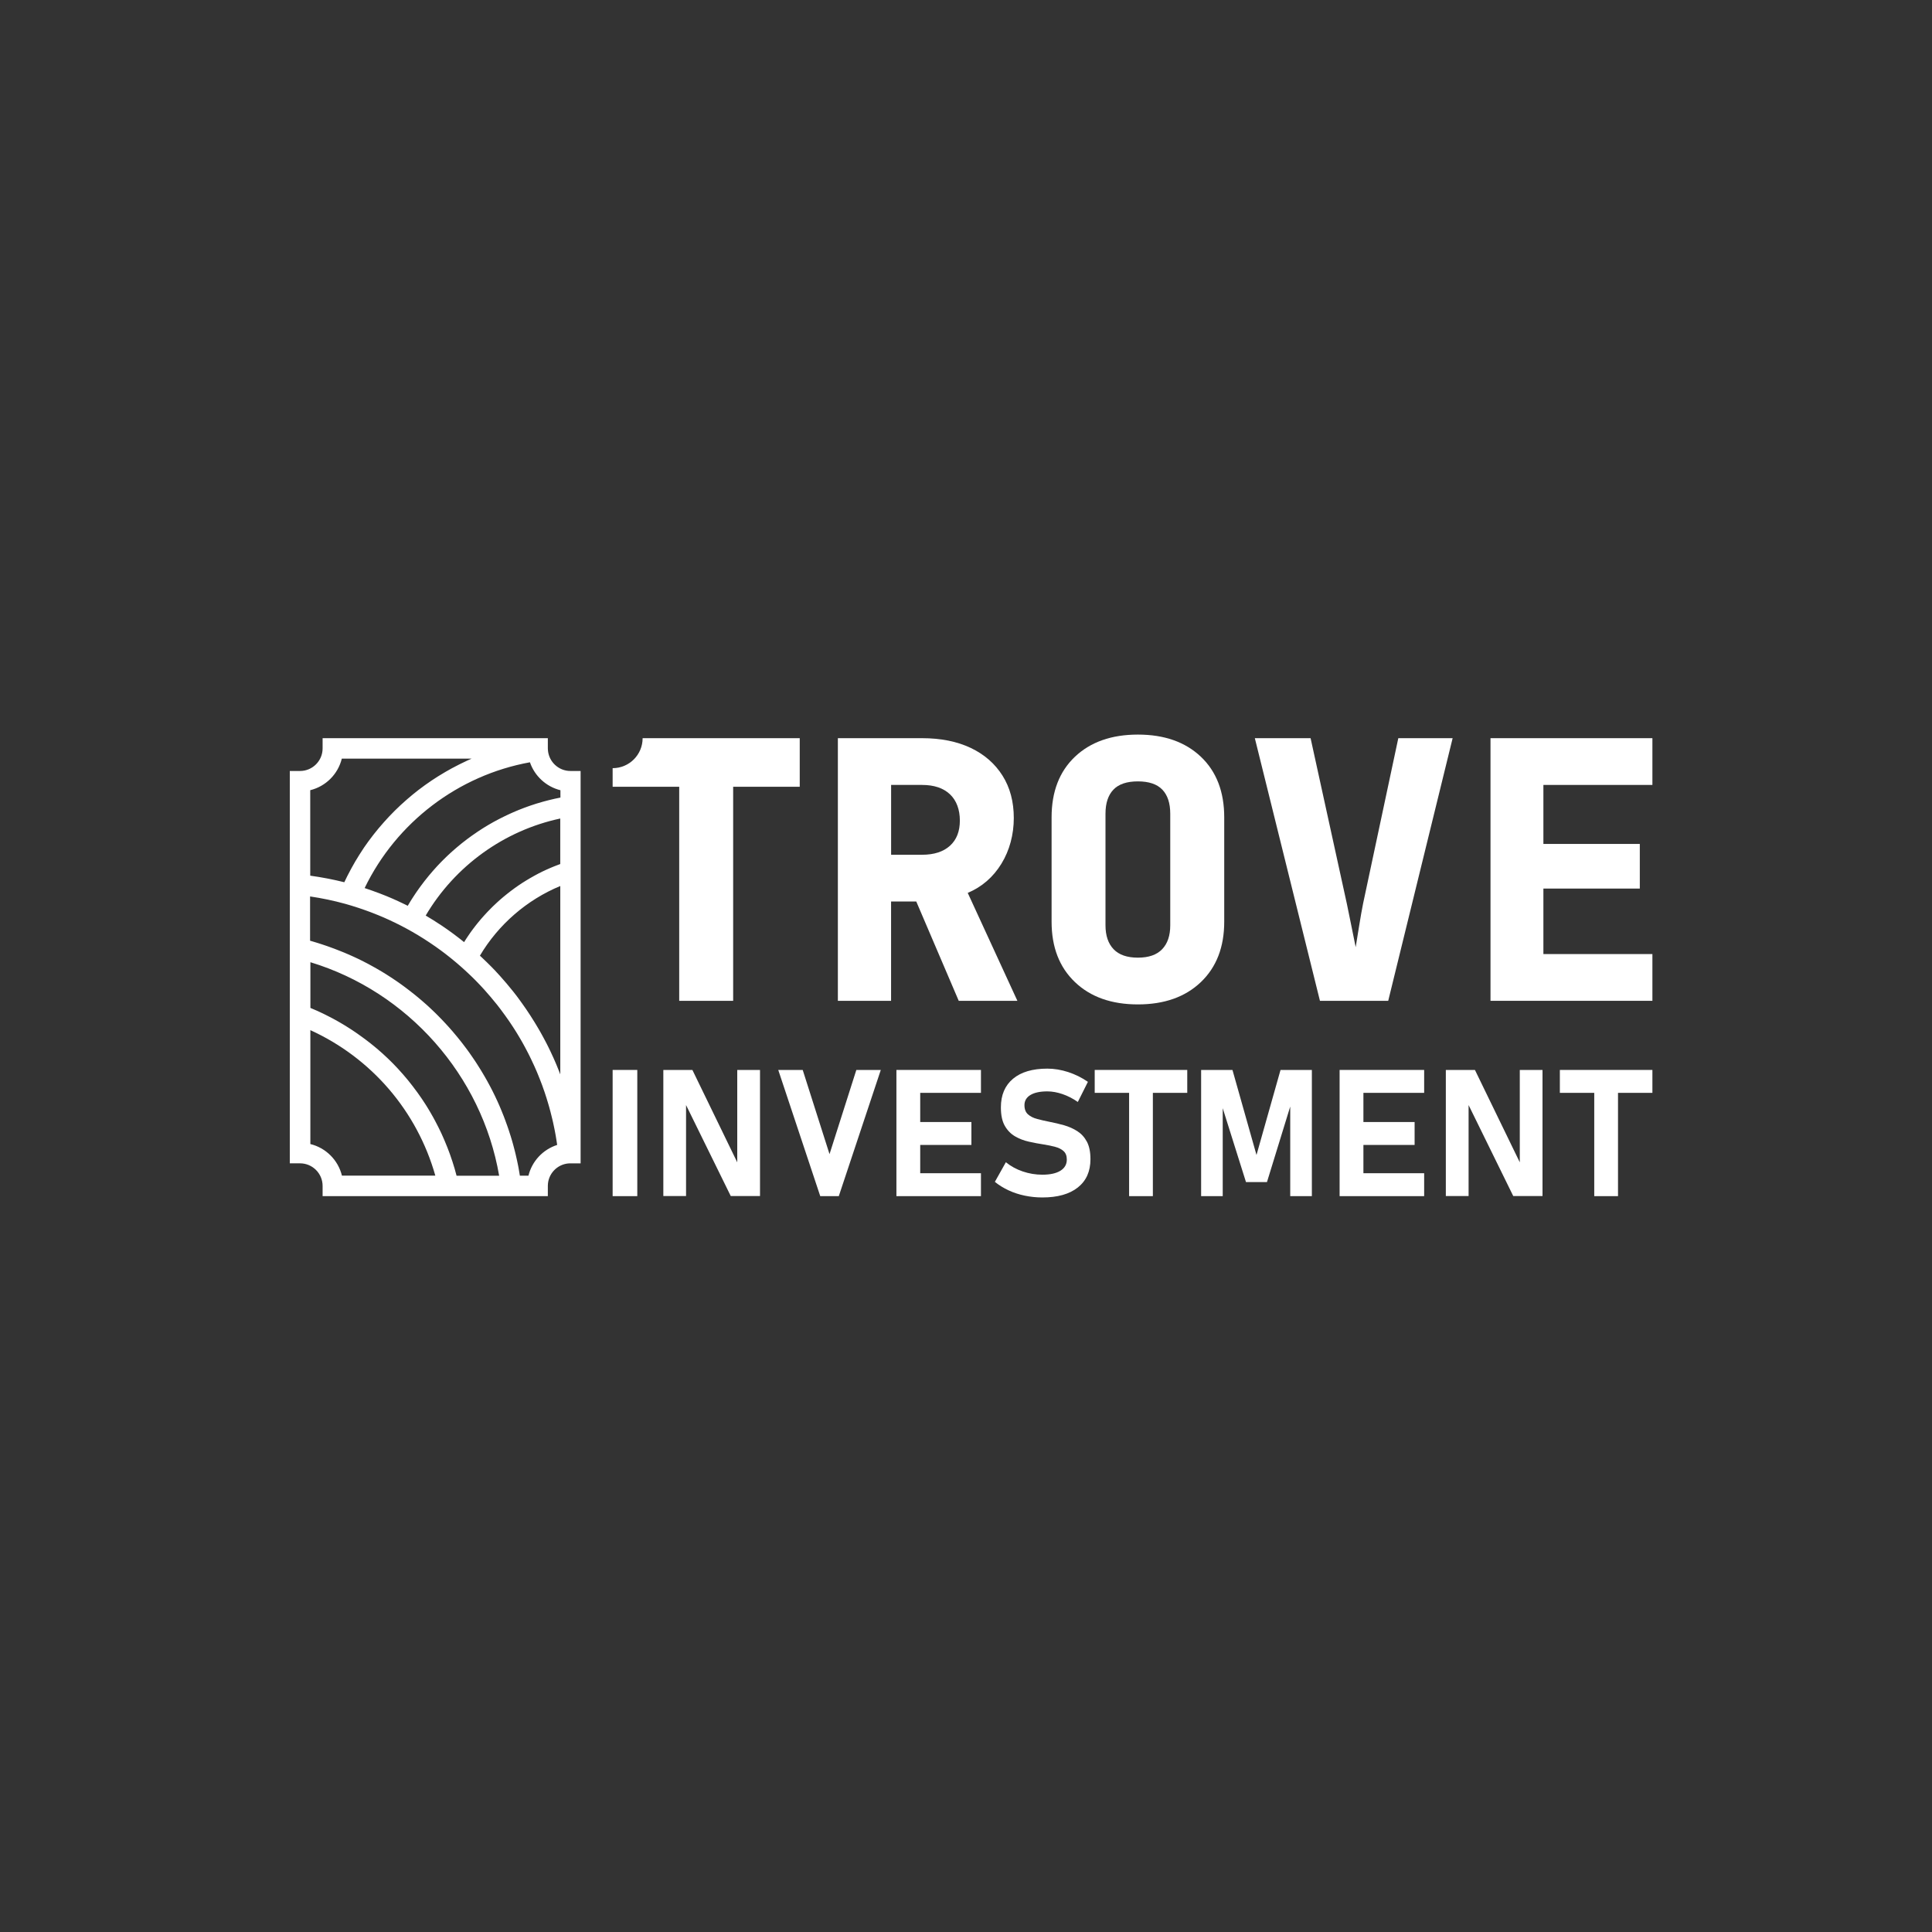 <?xml version="1.0" encoding="UTF-8"?>
<svg id="_2_horizontal" data-name="2_horizontal" xmlns="http://www.w3.org/2000/svg" viewBox="0 0 500 500">
  <rect x="0" y="0" width="500" height="500" fill="#333333" stroke="none"/>
  <defs>
    <style>
      .cls-1 {
        fill: #fff;
        stroke-width: 0px;
      }
    </style>
  </defs>
  <g>
    <g>
      <rect class="cls-1" x="158.55" y="276.9" width="6.38" height="32.66"/>
      <polygon class="cls-1" points="190.8 300.81 179.19 276.9 171.67 276.9 171.67 309.54 177.55 309.54 177.55 285.99 189.12 309.54 196.69 309.54 196.69 276.9 190.8 276.9 190.8 300.81"/>
      <polygon class="cls-1" points="214.68 298.69 207.74 276.9 201.41 276.9 212.28 309.56 217.08 309.56 227.95 276.9 221.62 276.9 214.68 298.69"/>
      <polygon class="cls-1" points="234.22 276.9 231.99 276.9 231.99 309.56 234.22 309.56 238.15 309.56 253.87 309.56 253.87 303.63 238.15 303.63 238.15 296.31 251.4 296.31 251.4 290.38 238.15 290.38 238.15 282.83 253.87 282.83 253.87 276.9 238.15 276.9 234.22 276.9"/>
      <path class="cls-1" d="m278.8,292.74c-1.03-.66-2.17-1.16-3.41-1.52-1.24-.35-2.49-.65-3.75-.89-1.14-.22-2.2-.47-3.19-.73-.99-.26-1.79-.66-2.4-1.2-.61-.54-.92-1.33-.92-2.38v-.02c0-1.12.52-2,1.55-2.62,1.03-.62,2.49-.93,4.38-.93,1.26,0,2.57.24,3.94.71,1.37.47,2.68,1.15,3.94,2.03l2.61-5.21c-1.57-1.09-3.27-1.93-5.1-2.53-1.83-.59-3.62-.89-5.39-.89-3.83,0-6.8.87-8.89,2.62s-3.14,4.21-3.14,7.4v.02c0,1.98.33,3.56,1,4.74.67,1.18,1.55,2.09,2.64,2.73,1.09.64,2.29,1.1,3.59,1.39,1.3.29,2.59.54,3.86.73,1.06.16,2.05.37,2.95.61.91.24,1.64.61,2.19,1.11.55.5.83,1.22.83,2.17v.02c0,1.24-.55,2.2-1.66,2.89-1.11.68-2.67,1.02-4.67,1.02-1.74,0-3.43-.28-5.08-.84-1.65-.56-3.1-1.36-4.36-2.39l-2.85,5.08c1.05.85,2.22,1.58,3.53,2.19,1.3.61,2.7,1.07,4.19,1.38s3.01.47,4.57.47c3.95,0,7.01-.86,9.19-2.59s3.26-4.17,3.26-7.31v-.04c0-1.84-.31-3.34-.92-4.49-.61-1.15-1.44-2.06-2.47-2.72Z"/>
      <polygon class="cls-1" points="283.31 282.83 292.21 282.83 292.21 309.56 298.36 309.56 298.36 282.83 307.26 282.83 307.26 276.9 283.31 276.9 283.31 282.83"/>
      <polygon class="cls-1" points="325.18 298.91 318.96 276.9 310.85 276.9 310.85 309.56 316.44 309.56 316.44 286.8 322.46 305.92 327.89 305.92 333.91 286.37 333.91 309.56 339.51 309.56 339.51 276.9 331.4 276.9 325.18 298.91"/>
      <polygon class="cls-1" points="348.92 276.9 346.69 276.9 346.69 309.56 348.92 309.56 352.85 309.56 368.57 309.56 368.57 303.63 352.85 303.63 352.85 296.31 366.1 296.31 366.1 290.38 352.85 290.38 352.85 282.83 368.57 282.83 368.57 276.9 352.85 276.9 348.92 276.9"/>
      <polygon class="cls-1" points="393.32 300.81 381.71 276.9 374.18 276.9 374.18 309.54 380.07 309.54 380.07 285.99 391.63 309.54 399.2 309.54 399.2 276.9 393.32 276.9 393.32 300.81"/>
      <polygon class="cls-1" points="427.64 276.9 403.69 276.9 403.69 282.83 412.59 282.83 412.59 309.56 418.74 309.56 418.74 282.83 427.64 282.83 427.64 276.9"/>
    </g>
    <g>
      <path class="cls-1" d="m175.78,259.01v-55.4h-17.23v-4.81c4.29,0,7.76-3.47,7.76-7.76h40.66v12.57h-17.23v55.4h-13.97Z"/>
      <path class="cls-1" d="m216.84,259.01v-67.97h21.79c4.84,0,9.03.84,12.57,2.51,3.54,1.68,6.28,4.07,8.24,7.17,1.96,3.1,2.93,6.77,2.93,10.99s-1.07,8.35-3.21,11.83c-2.14,3.48-5.04,5.99-8.71,7.54l12.85,27.93h-15.18l-10.99-25.7h-6.52v25.7h-13.78Zm13.78-37.8h8.01c3.1,0,5.51-.78,7.22-2.33,1.71-1.55,2.56-3.72,2.56-6.52s-.85-5.18-2.56-6.8c-1.71-1.61-4.11-2.42-7.22-2.42h-8.01v18.06Z"/>
      <path class="cls-1" d="m294.49,259.94c-6.83,0-12.26-1.92-16.29-5.77-4.04-3.85-6.05-9.06-6.05-15.64v-27c0-6.64,2.02-11.87,6.05-15.69,4.03-3.82,9.47-5.73,16.29-5.73s12.26,1.91,16.29,5.73c4.03,3.82,6.05,9.05,6.05,15.69v27c0,6.58-2.02,11.79-6.05,15.64-4.04,3.85-9.47,5.77-16.29,5.77Zm0-12.1c2.79,0,4.89-.73,6.28-2.19,1.4-1.46,2.09-3.52,2.09-6.19v-28.86c0-2.73-.68-4.81-2.05-6.24-1.37-1.43-3.48-2.14-6.33-2.14s-4.97.71-6.33,2.14c-1.37,1.43-2.05,3.51-2.05,6.24v28.86c0,2.67.7,4.73,2.09,6.19,1.4,1.46,3.49,2.19,6.28,2.19Z"/>
      <path class="cls-1" d="m341.6,259.01l-16.85-67.97h14.43l9.4,42.92c.31,1.49.7,3.38,1.16,5.68l1.11,5.49.89-5.49c.37-2.3.71-4.22,1.02-5.77l9.12-42.83h14.06l-16.67,67.97h-17.69Z"/>
      <path class="cls-1" d="m385.74,259.01v-67.97h41.9v12.1h-28.21v15.27h24.95v11.55h-24.95v16.95h28.21v12.1h-41.9Z"/>
    </g>
  </g>
  <path class="cls-1" d="m147.62,199.53c-3.06,0-5.61-2.39-5.82-5.44,0-.13-.02-.26-.02-.4v-2.65h-58.29v2.65c0,3.22-2.62,5.84-5.84,5.84h-2.65v101.54h2.65c3.22,0,5.84,2.62,5.84,5.84v2.65h58.29v-2.65c0-3.1,2.43-5.66,5.52-5.83h0c.1,0,.21,0,.31,0h2.65v-101.54h-2.65Zm-13.08,104.72c-.01-.09-.03-.18-.05-.28-.03-.2-.07-.4-.1-.6-.04-.26-.09-.51-.13-.77-.04-.2-.08-.41-.11-.61-.05-.25-.1-.5-.15-.75-.04-.2-.08-.41-.13-.61-.05-.25-.11-.5-.16-.74-.05-.2-.09-.41-.14-.61-.06-.25-.11-.49-.17-.74-.05-.2-.1-.41-.15-.61-.06-.25-.12-.49-.19-.73-.05-.2-.1-.41-.16-.61-.07-.24-.13-.49-.2-.73-.06-.2-.11-.4-.17-.6-.07-.25-.14-.49-.22-.74-.06-.2-.12-.39-.18-.59-.08-.25-.16-.5-.24-.74-.06-.19-.12-.38-.18-.57-.08-.25-.17-.51-.26-.76-.06-.18-.12-.37-.19-.55-.09-.27-.19-.53-.29-.8-.06-.17-.12-.33-.18-.5-.12-.32-.24-.64-.36-.96-.04-.11-.08-.22-.13-.33-.17-.43-.34-.85-.51-1.27-.05-.12-.1-.24-.15-.36-.13-.3-.25-.6-.38-.9-.07-.17-.15-.33-.22-.5-.11-.25-.22-.51-.34-.76-.08-.18-.17-.36-.25-.53-.11-.24-.22-.48-.33-.71-.09-.18-.18-.37-.27-.55-.11-.23-.22-.46-.34-.69-.09-.18-.19-.37-.28-.55-.11-.22-.23-.45-.35-.67-.1-.19-.2-.37-.3-.56-.12-.22-.24-.44-.36-.66-.1-.19-.21-.37-.31-.56-.12-.22-.24-.43-.37-.65-.11-.18-.21-.37-.32-.55-.13-.21-.25-.43-.38-.64-.11-.18-.22-.36-.33-.55-.13-.21-.26-.42-.39-.63-.11-.18-.23-.36-.34-.54-.13-.21-.27-.42-.4-.63-.12-.18-.23-.36-.35-.54-.14-.21-.28-.42-.42-.62-.12-.18-.24-.35-.36-.53-.14-.21-.29-.41-.43-.62-.12-.17-.24-.34-.36-.52-.15-.21-.3-.41-.45-.62-.12-.17-.24-.34-.37-.5-.15-.21-.31-.42-.47-.62-.12-.16-.25-.33-.37-.49-.16-.21-.33-.42-.49-.63-.12-.15-.24-.31-.37-.46-.18-.22-.36-.44-.53-.66-.12-.14-.23-.28-.35-.42-.2-.24-.41-.48-.61-.72-.1-.12-.19-.23-.29-.35-.3-.35-.61-.71-.92-1.05-.31-.35-.62-.69-.94-1.03-.11-.12-.22-.23-.32-.34-.21-.22-.42-.45-.63-.67-.13-.13-.26-.27-.39-.4-.19-.2-.39-.4-.58-.59-.14-.14-.28-.28-.42-.42-.19-.19-.37-.37-.56-.55-.15-.14-.3-.28-.45-.43-.18-.18-.37-.35-.56-.53-.15-.14-.31-.28-.46-.43-.18-.17-.37-.34-.56-.51-.16-.14-.32-.28-.48-.42-.19-.16-.37-.33-.56-.49-.16-.14-.33-.28-.49-.42-.19-.16-.37-.32-.56-.47-.17-.14-.33-.28-.5-.41-.19-.15-.38-.31-.56-.46-.17-.14-.34-.27-.51-.4-.19-.15-.38-.3-.57-.45-.17-.13-.34-.26-.51-.39-.19-.15-.39-.29-.58-.44-.17-.13-.35-.26-.52-.39-.19-.14-.39-.28-.59-.43-.18-.13-.35-.25-.53-.38-.2-.14-.4-.28-.6-.42-.18-.12-.35-.24-.53-.36-.2-.14-.4-.27-.61-.41-.18-.12-.35-.24-.53-.35-.21-.13-.41-.27-.62-.4-.18-.11-.36-.23-.53-.34-.21-.13-.42-.26-.63-.39-.18-.11-.36-.22-.54-.33-.21-.13-.43-.26-.65-.38-.18-.1-.35-.21-.53-.31-.22-.13-.45-.25-.67-.38-.17-.1-.35-.2-.52-.29-.24-.13-.47-.26-.71-.39-.16-.09-.33-.18-.49-.27-.27-.14-.54-.28-.82-.42-.13-.07-.26-.14-.4-.21-.41-.21-.81-.41-1.23-.61-.06-.03-.13-.06-.19-.09-.35-.17-.7-.33-1.05-.49-.15-.07-.3-.13-.45-.2-.27-.12-.54-.24-.8-.36-.17-.08-.34-.15-.52-.22-.25-.11-.5-.21-.75-.32-.18-.08-.36-.15-.55-.22-.24-.1-.48-.2-.73-.29-.19-.07-.38-.15-.56-.22-.24-.09-.48-.19-.72-.28-.19-.07-.39-.14-.58-.21-.24-.09-.48-.17-.71-.26-.2-.07-.39-.14-.59-.21-.24-.08-.47-.16-.71-.24-.2-.07-.4-.13-.6-.2-.24-.08-.47-.15-.71-.23-.2-.06-.4-.13-.61-.19-.24-.07-.48-.14-.72-.22-.2-.06-.41-.12-.61-.18-.13-.04-.26-.08-.39-.11v-11.46c3.06.45,6.11,1.09,9.08,1.91l.52.15c.37.1.73.21,1.09.32l.26.08c.46.14.93.29,1.38.44l.31.1c.45.15.89.3,1.34.46l.34.12c.44.16.87.32,1.31.48l.34.13c.43.17.86.33,1.29.51l.33.13c.43.18.86.36,1.29.54l.3.13c.44.19.88.39,1.31.59l.23.11c.45.21.91.42,1.36.64l.11.06c.91.44,1.84.92,2.76,1.42,2.03,1.1,4.02,2.3,5.93,3.58l.12.08c.39.26.78.53,1.17.8l.28.19c.36.25.71.51,1.07.77l.36.26c.34.25.67.5,1,.75l.4.31c.32.25.64.5.95.75.14.11.28.23.42.34.31.25.61.5.91.75.14.12.29.24.43.36.25.21.5.43.75.65l.13.11c.14.13.29.25.43.38.29.26.58.52.86.78.11.1.22.2.32.3l.1.09c.28.26.57.53.85.8.09.09.18.17.27.26l.14.13c.28.27.56.55.84.83l.37.38c.28.29.56.58.84.87l.31.33c.29.31.59.63.88.95l.13.15c.5.56,1,1.13,1.49,1.71,0,0,.01.02.02.02.49.58.97,1.17,1.45,1.76l.23.28c.21.26.41.53.61.79l.23.3c.08.1.16.2.23.31.19.25.37.5.55.75l.22.3c.09.13.18.25.28.38.18.26.36.52.55.78l.1.14c.12.18.25.35.37.53.18.27.36.54.55.82.15.22.29.44.43.65.17.27.35.54.52.81.14.23.29.46.43.69.17.27.33.54.49.81.14.24.28.48.42.71.16.27.31.54.47.81.14.24.28.49.41.74.15.27.3.54.44.81.14.25.27.51.4.76.14.27.28.54.42.81.12.23.23.47.35.7l.1.21c.11.23.22.45.33.68.11.23.22.46.32.69l.17.36c.09.19.17.37.26.56.1.22.19.44.29.66l.2.45c.07.17.15.34.22.52.1.24.2.49.3.73l.19.48c.06.15.12.29.18.44.21.55.42,1.09.63,1.64.03.09.07.19.1.28l.11.32c.13.37.26.73.39,1.1.05.15.1.3.15.45l.12.37c.1.3.2.59.29.9.06.18.11.36.16.54l.07.22c.1.32.2.65.29.97.05.19.1.37.16.56l.06.23c.09.32.18.64.26.96.06.21.11.43.16.64,0,.03.01.06.02.09l.02.07c.08.32.16.64.24.97.06.24.11.49.17.73l.02.08c.07.32.14.65.21.97.06.27.11.54.17.82.06.33.13.65.19.98.05.27.1.55.15.82.06.33.11.66.16.99.04.28.09.55.13.82.03.19.05.38.08.57-3.68,1.18-6.51,4.2-7.43,7.96h-2.26Zm-16.39,0c-.15-.56-.3-1.13-.46-1.69-.01-.04-.02-.07-.03-.11-.18-.62-.37-1.23-.57-1.84-.07-.21-.14-.41-.21-.61-.14-.41-.27-.81-.41-1.21-.09-.24-.18-.49-.27-.73-.13-.36-.27-.72-.41-1.08-.1-.26-.21-.51-.31-.76-.14-.34-.28-.68-.42-1.02-.11-.26-.23-.52-.34-.78-.15-.33-.29-.66-.44-.99-.12-.26-.25-.52-.37-.78-.15-.32-.31-.64-.47-.96-.13-.26-.26-.52-.4-.78-.16-.31-.33-.63-.49-.94-.14-.26-.28-.52-.42-.77-.17-.31-.35-.62-.52-.92-.15-.25-.29-.51-.44-.76-.18-.31-.37-.61-.55-.91-.15-.25-.31-.49-.46-.74-.19-.3-.39-.6-.59-.9-.16-.24-.31-.48-.48-.72-.21-.3-.42-.6-.63-.9-.16-.23-.32-.46-.48-.68-.22-.31-.46-.62-.69-.92-.16-.21-.31-.42-.47-.63-.26-.34-.53-.67-.79-1-.14-.17-.27-.35-.41-.52-.41-.5-.83-.99-1.25-1.48-.42-.49-.86-.97-1.29-1.44-.14-.15-.29-.3-.43-.46-.3-.32-.6-.63-.9-.94-.18-.18-.36-.36-.54-.54-.28-.28-.55-.55-.84-.82-.2-.19-.39-.37-.59-.55-.27-.26-.55-.51-.82-.76-.21-.19-.42-.37-.63-.55-.27-.24-.55-.48-.83-.72-.22-.18-.44-.36-.65-.54-.28-.23-.55-.46-.84-.68-.22-.18-.45-.36-.68-.53-.28-.22-.56-.44-.85-.65-.23-.17-.46-.34-.7-.51-.29-.21-.57-.42-.86-.62-.24-.17-.47-.33-.71-.5-.29-.2-.59-.4-.88-.6-.24-.16-.48-.32-.72-.47-.3-.19-.6-.38-.9-.57-.24-.15-.49-.3-.73-.45-.31-.19-.62-.37-.93-.55-.24-.14-.49-.28-.73-.42-.32-.18-.64-.35-.96-.53-.24-.13-.48-.26-.73-.39-.33-.17-.67-.34-1.01-.51-.24-.12-.47-.24-.71-.36-.36-.17-.71-.34-1.07-.51-.22-.1-.45-.21-.67-.31-.4-.18-.8-.35-1.21-.52-.19-.08-.37-.16-.56-.24-.02-.01-.05-.02-.07-.03v-11.83c25.23,7.65,44.37,29.28,48.85,55.26h-11.01Zm-29.66,0c-.98-4.02-4.15-7.19-8.17-8.17v-29.48c15.82,7.21,27.61,20.93,32.34,37.65h-24.17Zm56.49-97.83c-.22.04-.44.09-.66.14-.23.05-.45.09-.68.14-.33.07-.66.15-.98.23-.21.05-.42.1-.62.15-.37.09-.75.19-1.12.29-.16.04-.32.08-.47.13-.53.15-1.05.3-1.57.46-.13.04-.26.09-.4.13-.39.12-.78.25-1.16.38-.2.07-.4.14-.6.21-.32.11-.63.22-.94.34-.22.08-.44.17-.65.25-.29.11-.58.23-.87.34-.22.09-.45.18-.67.28-.28.12-.56.24-.84.36-.22.1-.45.2-.67.3-.27.12-.55.25-.82.38-.22.1-.44.21-.67.32-.27.13-.54.27-.81.4-.22.11-.44.22-.65.33-.27.14-.54.29-.81.43-.21.11-.42.23-.63.34-.28.15-.55.31-.82.47-.2.11-.39.23-.59.34-.3.18-.59.36-.89.54-.17.1-.34.2-.5.31-.45.29-.91.58-1.35.88-.08.05-.16.11-.24.17-.37.25-.74.5-1.1.76-.17.12-.33.24-.5.36-.27.2-.55.4-.82.6-.18.14-.36.28-.54.42-.25.19-.5.39-.75.58-.19.15-.37.3-.55.45-.24.19-.47.39-.71.59-.19.16-.37.31-.55.47-.23.2-.46.4-.69.6-.18.16-.36.32-.54.49-.23.21-.45.41-.67.62-.17.17-.35.33-.52.5-.22.22-.44.43-.66.65-.17.17-.33.33-.5.5-.22.23-.45.46-.67.7-.15.16-.31.32-.46.49-.24.26-.47.52-.7.78-.13.15-.26.29-.39.44-.31.36-.62.72-.92,1.08-.05.06-.1.11-.14.17-.35.42-.69.85-1.03,1.28-.11.14-.21.28-.32.42-.23.3-.45.59-.67.89-.13.17-.25.35-.38.52-.2.27-.39.54-.58.82-.13.19-.26.38-.39.57-.18.27-.36.53-.53.8-.13.2-.26.4-.39.6-.17.27-.34.53-.5.8-.13.21-.25.41-.37.62-.08.13-.16.26-.23.39-.21-.11-.43-.21-.65-.32l-.1-.05c-.48-.24-.97-.46-1.45-.69l-.25-.12c-.46-.21-.93-.42-1.4-.63l-.32-.14c-.46-.2-.92-.39-1.38-.58l-.35-.14c-.46-.19-.92-.37-1.38-.54l-.37-.14c-.47-.18-.93-.35-1.4-.51l-.36-.13c-.48-.17-.95-.33-1.43-.49l-.32-.11c8.21-17,24.23-29.2,42.78-32.55,1.22,3.57,4.22,6.32,7.89,7.23v1.91Zm0,71.58c-.1-.25-.19-.5-.29-.75-.07-.17-.14-.35-.21-.52l-.18-.45c-.11-.27-.22-.54-.33-.81-.08-.2-.17-.39-.25-.58l-.19-.44c-.11-.24-.21-.49-.32-.73-.09-.21-.19-.42-.29-.62l-.16-.35c-.12-.25-.23-.5-.35-.75-.12-.25-.24-.49-.36-.74l-.1-.21c-.13-.25-.25-.51-.38-.76-.15-.29-.3-.58-.45-.86-.14-.27-.28-.54-.43-.81-.16-.29-.31-.58-.47-.86-.15-.26-.29-.53-.44-.79-.16-.29-.33-.58-.5-.86-.15-.25-.3-.51-.45-.76-.17-.29-.35-.58-.52-.86-.15-.25-.3-.49-.46-.73-.18-.29-.37-.58-.55-.87-.15-.24-.31-.47-.46-.7-.19-.29-.39-.58-.58-.87-.13-.19-.27-.39-.4-.58l-.1-.14c-.19-.28-.39-.56-.58-.83-.1-.14-.21-.29-.31-.43l-.21-.29c-.2-.27-.39-.54-.59-.81-.09-.12-.18-.24-.27-.36l-.21-.28c-.22-.29-.44-.57-.66-.85-.05-.07-.1-.13-.16-.2l-.09-.11c-1.02-1.28-2.08-2.53-3.16-3.73l-.14-.16c-.31-.34-.62-.68-.94-1.02l-.33-.36c-.3-.31-.6-.62-.9-.93l-.14-.14c-.09-.09-.17-.18-.26-.26-.3-.3-.6-.59-.9-.89l-.13-.12c-.1-.1-.2-.2-.31-.3-.3-.29-.6-.57-.9-.86l-.1-.09c-.09-.09-.18-.17-.27-.25,4.78-8.07,12.17-14.46,20.8-18.03v48.7Zm-22.94-81.66c-.37.16-.73.32-1.1.49-.06.03-.13.06-.19.09-.56.26-1.11.52-1.66.8-.15.07-.29.15-.44.22-.44.22-.88.45-1.32.69-.12.07-.24.13-.37.19-.54.29-1.07.59-1.6.9-.11.06-.21.13-.32.19-.44.26-.88.52-1.31.79-.14.08-.27.17-.41.25-.52.33-1.05.67-1.56,1.01,0,0-.02.01-.03.02-.51.34-1,.69-1.5,1.04-.13.09-.25.18-.38.27-.43.31-.86.63-1.29.96-.07.06-.15.11-.22.16-.49.38-.98.76-1.46,1.16-.1.08-.21.17-.31.26-.4.33-.79.66-1.18,1-.1.09-.21.18-.31.27-.47.41-.93.83-1.39,1.25-.05.05-.1.1-.15.14-.41.38-.81.77-1.21,1.16-.11.11-.21.21-.32.32-.43.43-.85.85-1.26,1.29-.01.02-.03.03-.04.04-.43.46-.85.92-1.27,1.39-.1.11-.19.22-.29.33-.35.39-.69.79-1.03,1.19-.07.09-.15.18-.22.26-.4.48-.79.97-1.18,1.46-.07.09-.14.18-.21.27-.32.42-.64.84-.95,1.26-.09.12-.18.24-.27.36-.37.51-.73,1.02-1.09,1.54-.01.02-.02.03-.03.05-.34.5-.67,1.01-.99,1.52-.09.14-.17.27-.26.41-.29.46-.57.92-.85,1.39-.05.08-.09.16-.14.23-.32.54-.62,1.08-.92,1.63-.07.13-.14.26-.21.39-.24.45-.48.9-.71,1.35-.07.13-.14.27-.21.4-.26.52-.52,1.05-.77,1.59-.06-.02-.12-.03-.18-.04-.58-.14-1.16-.28-1.74-.41-.2-.04-.39-.09-.59-.13-.51-.11-1.02-.22-1.54-.32-.16-.03-.31-.06-.47-.09-.65-.13-1.31-.24-1.96-.35-.15-.02-.3-.05-.44-.07-.53-.09-1.06-.17-1.59-.24-.1-.01-.21-.03-.31-.05v-22.12c4.02-.98,7.19-4.15,8.17-8.17h33.55Zm22.94,27.28c-.07.03-.15.06-.22.08-.13.05-.27.1-.4.15-.22.08-.43.17-.65.25-.13.05-.27.11-.4.16-.22.09-.44.18-.66.27-.12.05-.25.1-.37.16-.24.11-.49.21-.73.32-.1.04-.19.09-.29.13-.34.15-.67.31-1,.47-.05.03-.1.05-.15.08-.28.14-.56.28-.84.42-.11.06-.22.12-.33.18-.22.11-.43.23-.65.35-.12.07-.25.14-.37.21-.2.11-.4.23-.6.34-.13.07-.25.15-.38.22-.2.12-.4.24-.6.36-.12.07-.24.14-.36.22-.21.13-.42.27-.64.4-.1.06-.2.13-.3.19-.31.2-.61.4-.91.61,0,0,0,0,0,0-.31.21-.61.42-.91.64-.1.07-.19.14-.28.21-.2.15-.41.3-.61.45-.11.08-.22.17-.33.25-.19.14-.37.28-.55.43-.11.09-.23.18-.34.27-.18.14-.36.29-.54.44-.11.09-.22.18-.33.27-.19.16-.37.31-.55.47-.1.08-.19.17-.29.25-.23.2-.46.41-.68.61-.05.04-.09.08-.14.13-.27.25-.54.5-.81.76-.07.07-.15.14-.22.21-.19.19-.38.38-.57.57-.09.1-.19.19-.28.29-.17.17-.33.34-.5.51-.1.1-.2.21-.29.31-.16.17-.32.34-.47.51-.1.11-.19.21-.29.32-.16.18-.32.36-.48.54-.09.1-.17.2-.26.3-.18.21-.36.43-.54.65-.06.07-.11.13-.17.2-.24.29-.47.58-.7.88-.04.05-.08.11-.12.16-.18.24-.37.48-.55.72-.07.1-.14.2-.22.3-.15.2-.29.41-.44.61-.08.11-.16.22-.23.34-.14.2-.27.4-.41.6-.08.11-.15.23-.23.34-.14.21-.27.41-.4.62-.07.11-.14.21-.2.32-.03.05-.07.1-.1.15-.07-.06-.15-.12-.22-.18-.34-.27-.68-.54-1.01-.8l-.43-.33c-.35-.27-.71-.54-1.07-.81l-.38-.28c-.38-.28-.76-.55-1.14-.82l-.3-.21c-.41-.29-.83-.58-1.25-.86l-.13-.08c-1.31-.88-2.65-1.71-4-2.51,7.58-12.85,20.3-22.01,34.82-25.11v11.78Z"/>
</svg>